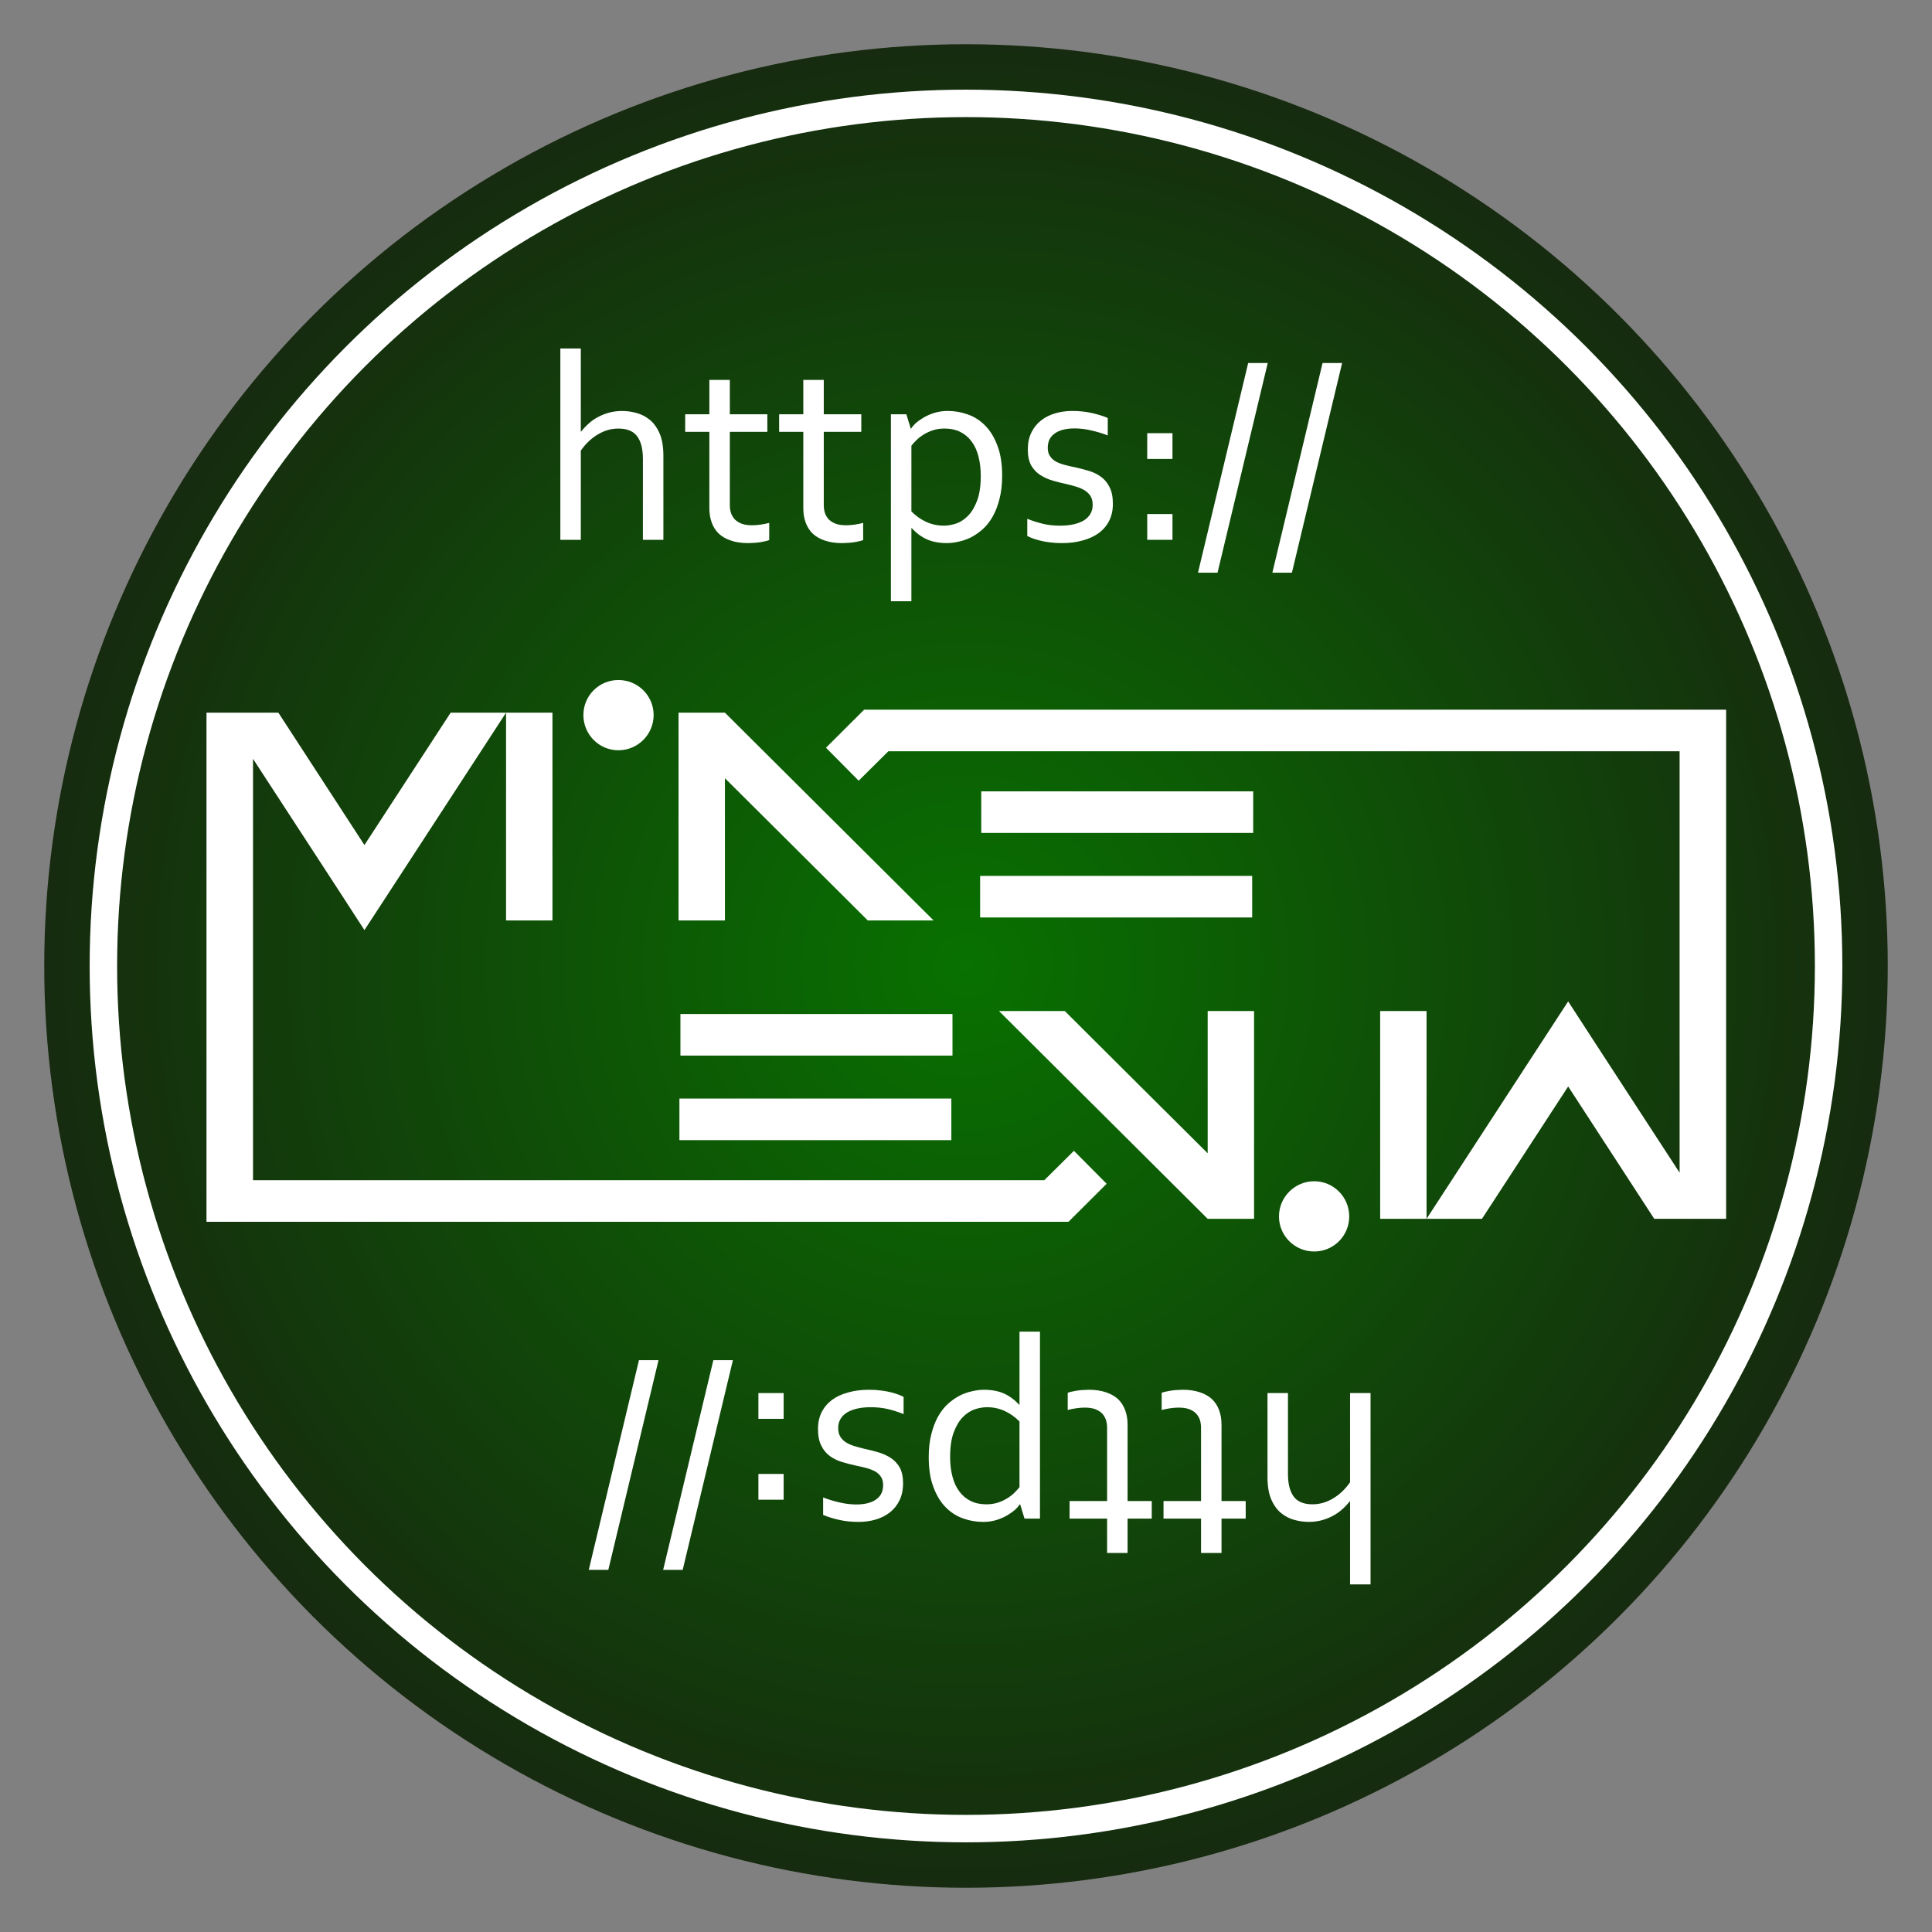 <?xml version="1.0" encoding="UTF-8" standalone="no"?>
<!-- Created with Inkscape (http://www.inkscape.org/) -->

<svg
   id="svg3004"
   version="1.1"
   inkscape:version="1.4 (e7c3feb100, 2024-10-09)"
   width="858.335"
   height="858.335"
   xml:space="preserve"
   sodipodi:docname="mike-levin-ai-seo.svg"
   inkscape:export-filename="/home/miklevin/Dropbox/AmbigramLogo/mike-levin-ambigram.png"
   inkscape:export-xdpi="80"
   inkscape:export-ydpi="80"
   viewBox="0 0 858.335 858.335"
   xmlns:inkscape="http://www.inkscape.org/namespaces/inkscape"
   xmlns:sodipodi="http://sodipodi.sourceforge.net/DTD/sodipodi-0.dtd"
   xmlns:xlink="http://www.w3.org/1999/xlink"
   xmlns="http://www.w3.org/2000/svg"
   xmlns:svg="http://www.w3.org/2000/svg"
   xmlns:rdf="http://www.w3.org/1999/02/22-rdf-syntax-ns#"
   xmlns:cc="http://creativecommons.org/ns#"
   xmlns:dc="http://purl.org/dc/elements/1.1/"><rect x="0" y="0" width="858.335" height="858.335" fill="#808080" stroke="none"/><title
     id="title1">Mike Levin AI SEO</title><defs
     id="defs3008"><linearGradient
       id="linearGradient3890"><stop
         style="stop-color:#ffffff;stop-opacity:1;"
         offset="0"
         id="stop3892" /><stop
         style="stop-color:#ffffff;stop-opacity:0;"
         offset="1"
         id="stop3894" /></linearGradient><linearGradient
       id="linearGradient3882"><stop
         style="stop-color:#ffffff;stop-opacity:0.502;"
         offset="0"
         id="stop3884" /><stop
         style="stop-color:#000000;stop-opacity:0;"
         offset="1"
         id="stop3886" /></linearGradient><linearGradient
       id="linearGradient3830"><stop
         style="stop-color:#000000;stop-opacity:0.28;"
         offset="0"
         id="stop3832" /><stop
         style="stop-color:#000000;stop-opacity:0.713;"
         offset="1"
         id="stop3834" /></linearGradient><clipPath
       clipPathUnits="userSpaceOnUse"
       id="clipPath3020"><path
         d="M 0,1424.86 V 0 h 2698.91 v 1424.86 z"
         id="path3022"
         inkscape:connector-curvature="0" /></clipPath><radialGradient
       inkscape:collect="always"
       xlink:href="#linearGradient3830"
       id="radialGradient3860"
       cx="384.472"
       cy="403.1"
       fx="384.472"
       fy="403.1"
       r="246.032"
       gradientUnits="userSpaceOnUse" /><radialGradient
       inkscape:collect="always"
       xlink:href="#linearGradient3830"
       id="radialGradient3870"
       gradientUnits="userSpaceOnUse"
       cx="384.472"
       cy="403.1"
       fx="384.472"
       fy="403.1"
       r="246.032" /><linearGradient
       inkscape:collect="always"
       xlink:href="#linearGradient3882"
       id="linearGradient3888"
       x1="392.99"
       y1="138.668"
       x2="395.398"
       y2="474.536"
       gradientUnits="userSpaceOnUse" /><linearGradient
       inkscape:collect="always"
       xlink:href="#linearGradient3882"
       id="linearGradient3898"
       gradientUnits="userSpaceOnUse"
       x1="392.99"
       y1="138.668"
       x2="395.398"
       y2="474.536" /><linearGradient
       inkscape:collect="always"
       xlink:href="#linearGradient3882"
       id="linearGradient3902"
       gradientUnits="userSpaceOnUse"
       x1="392.99"
       y1="138.668"
       x2="395.398"
       y2="474.536" /><linearGradient
       inkscape:collect="always"
       xlink:href="#linearGradient3882-7"
       id="linearGradient3888-8"
       x1="392.99"
       y1="138.668"
       x2="395.398"
       y2="474.536"
       gradientUnits="userSpaceOnUse" /><linearGradient
       id="linearGradient3882-7"><stop
         style="stop-color:#ffffff;stop-opacity:0.502;"
         offset="0"
         id="stop3884-7" /><stop
         style="stop-color:#000000;stop-opacity:0;"
         offset="1"
         id="stop3886-4" /></linearGradient><linearGradient
       id="linearGradient3965"><stop
         style="stop-color:#ffffff;stop-opacity:0.502;"
         offset="0"
         id="stop3967" /><stop
         style="stop-color:#000000;stop-opacity:0;"
         offset="1"
         id="stop3969" /></linearGradient><linearGradient
       id="linearGradient3972"><stop
         style="stop-color:#ffffff;stop-opacity:0.502;"
         offset="0"
         id="stop3974" /><stop
         style="stop-color:#000000;stop-opacity:0;"
         offset="1"
         id="stop3976" /></linearGradient><radialGradient
       inkscape:collect="always"
       xlink:href="#linearGradient1584"
       id="radialGradient1586"
       cx="417.795"
       cy="-328.492"
       fx="417.795"
       fy="-328.492"
       r="180.522"
       gradientUnits="userSpaceOnUse"
       gradientTransform="matrix(1.815,0,0,1.815,-339.813,267.746)" /><linearGradient
       inkscape:collect="always"
       id="linearGradient1584"><stop
         style="stop-color:#087100;stop-opacity:1;"
         offset="0"
         id="stop1582" /><stop
         style="stop-color:#162b0f;stop-opacity:1;"
         offset="1"
         id="stop1580" /></linearGradient></defs><sodipodi:namedview
     pagecolor="#ffffff"
     bordercolor="#666666"
     borderopacity="1"
     objecttolerance="10"
     gridtolerance="10"
     guidetolerance="10"
     inkscape:pageopacity="0"
     inkscape:pageshadow="2"
     inkscape:window-width="2560"
     inkscape:window-height="1371"
     id="namedview3006"
     showgrid="false"
     inkscape:zoom="1.0684412"
     inkscape:cx="332.72771"
     inkscape:cy="454.86827"
     inkscape:window-x="0"
     inkscape:window-y="32"
     inkscape:window-maximized="1"
     inkscape:current-layer="g3012"
     fit-margin-top="0"
     fit-margin-left="0"
     fit-margin-right="0"
     fit-margin-bottom="0"
     inkscape:showpageshadow="2"
     inkscape:pagecheckerboard="0"
     inkscape:deskcolor="#d1d1d1"
     showguides="true"
     inkscape:document-units="in" /><g
     inkscape:groupmode="layer"
     id="layer1"
     inkscape:label="circles"
     style="display:inline"
     transform="translate(159.167,159.167)"><g
       id="g3012"
       inkscape:groupmode="layer"
       inkscape:label="ink_ext_XXXXXX"
       transform="matrix(1.25,0,0,-1.25,-253,680.5)"
       style="display:inline"><circle
         style="fill:url(#radialGradient1586);fill-opacity:1;stroke-width:1.452"
         id="path537"
         cx="418.4"
         cy="-328.4"
         r="327.61"
         transform="scale(1,-1)" /><circle
         style="fill:none;fill-opacity:1;stroke:#ffffff;stroke-width:9.759;stroke-dasharray:none;stroke-opacity:1"
         id="path537-1-0"
         cx="418.4"
         cy="-328.4"
         r="306.589"
         transform="scale(1,-1)" /><g
         id="g537"
         transform="matrix(1.648,0,0,1.648,-269.582,-214.035)"><g
           id="g410"><path
             id="path3024"
             style="display:inline;fill:#ffffff;fill-opacity:1;fill-rule:nonzero;stroke:none;stroke-width:1.094"
             d="m 395.494,384.423 -8.229,-8.203 7.055,-7.109 6.398,6.344 H 571.365 V 319.433 284.574 l -18.073,27.75 -5.96,9.186 -5.988,-9.186 -24.552,-37.703 h 11.949 l 18.592,28.545 18.564,-28.545 h 15.502 v 44.812 64.99 z M 516.791,274.62 v 44.812 h -10.005 v -44.812 z m -96.034,92.193 v -8.967 h 58.647 v 8.967 z m -0.246,-18.235 v -8.968 h 58.673 v 8.968 z m 4.073,-29.146 45.004,-44.812 h 10.005 v 44.812 h -10.005 v -30.677 c 0,0 -23.381,23.245 -30.814,30.677 z" /><path
             d="m 492.557,267.577 c -4.183,0 -7.594,3.372 -7.594,7.556 0,4.185 3.41,7.594 7.594,7.594 4.188,0 7.556,-3.409 7.556,-7.594 0,-4.185 -3.368,-7.556 -7.556,-7.556 z"
             style="display:inline;fill:#ffffff;fill-opacity:1;fill-rule:nonzero;stroke:none;stroke-width:1.203"
             id="path2540" /></g><g
           id="g410-1"
           style="display:inline"
           transform="rotate(180,417.531,329.2)"><path
             id="path3024-1"
             style="display:inline;fill:#ffffff;fill-opacity:1;fill-rule:nonzero;stroke:none;stroke-width:1.094"
             d="m 395.494,384.423 -8.229,-8.203 7.055,-7.109 6.398,6.344 H 571.365 V 319.433 284.574 l -18.073,27.75 -5.96,9.186 -5.988,-9.186 -24.552,-37.703 h 11.949 l 18.592,28.545 18.564,-28.545 h 15.502 v 44.812 64.99 z M 516.791,274.62 v 44.812 h -10.005 v -44.812 z m -96.034,92.193 v -8.967 h 58.647 v 8.967 z m -0.246,-18.235 v -8.968 h 58.673 v 8.968 z m 4.073,-29.146 45.004,-44.812 h 10.005 v 44.812 h -10.005 v -30.677 c 0,0 -23.381,23.245 -30.814,30.677 z" /><path
             d="m 492.557,267.577 c -4.183,0 -7.594,3.372 -7.594,7.556 0,4.185 3.41,7.594 7.594,7.594 4.188,0 7.556,-3.409 7.556,-7.594 0,-4.185 -3.368,-7.556 -7.556,-7.556 z"
             style="display:inline;fill:#ffffff;fill-opacity:1;fill-rule:nonzero;stroke:none;stroke-width:1.203"
             id="path2540-1" /></g></g><g
         aria-label="https://"
         transform="matrix(2.944,0,0,-2.944,-811.042,-725.944)"
         id="text3760"
         style="font-size:32.668px;line-height:1.25;font-family:Corbel;-inkscape-font-specification:'Corbel, Normal';stroke-width:0.817"><path
           d="m 371.106,-422.666 h 0.048 q 0.415,-0.526 0.925,-0.973 0.51,-0.463 1.133,-0.782 0.622,-0.335 1.34,-0.526 0.718,-0.191 1.547,-0.191 0.861,0 1.723,0.239 0.861,0.223 1.595,0.814 0.734,0.59 1.196,1.643 0.463,1.053 0.463,2.712 v 10.145 h -2.472 v -9.746 q 0,-1.834 -0.702,-2.76 -0.686,-0.925 -2.265,-0.925 -1.308,0 -2.488,0.718 -1.18,0.702 -2.042,1.946 v 10.767 h -2.472 v -23.097 h 2.472 z"
           style="fill:#ffffff"
           id="path4213" /><path
           d="m 393.853,-409.554 q -0.319,0.128 -0.973,0.239 -0.654,0.112 -1.563,0.128 -1.196,0 -2.074,-0.303 -0.877,-0.287 -1.468,-0.829 -0.574,-0.558 -0.861,-1.34 -0.287,-0.782 -0.287,-1.739 v -9.22 h -2.919 v -2.122 h 2.919 v -4.147 h 2.472 v 4.147 h 4.53 v 2.122 h -4.53 v 8.837 q 0,0.526 0.144,0.973 0.16,0.447 0.479,0.782 0.335,0.319 0.845,0.51 0.51,0.175 1.228,0.175 0.494,0 1.037,-0.08 0.558,-0.08 1.021,-0.207 z"
           style="fill:#ffffff"
           id="path4215" /><path
           d="m 405.194,-409.554 q -0.319,0.128 -0.973,0.239 -0.654,0.112 -1.563,0.128 -1.196,0 -2.074,-0.303 -0.877,-0.287 -1.468,-0.829 -0.574,-0.558 -0.861,-1.34 -0.287,-0.782 -0.287,-1.739 v -9.22 h -2.919 v -2.122 h 2.919 v -4.147 h 2.472 v 4.147 h 4.53 v 2.122 h -4.53 v 8.837 q 0,0.526 0.144,0.973 0.16,0.447 0.479,0.782 0.335,0.319 0.845,0.51 0.51,0.175 1.228,0.175 0.494,0 1.037,-0.08 0.558,-0.08 1.021,-0.207 z"
           style="fill:#ffffff"
           id="path4217" /><path
           d="m 419.391,-417.307 q 0,-1.324 -0.287,-2.377 -0.271,-1.053 -0.829,-1.787 -0.558,-0.75 -1.372,-1.148 -0.814,-0.399 -1.882,-0.399 -0.766,0 -1.404,0.207 -0.622,0.207 -1.133,0.526 -0.51,0.319 -0.877,0.686 -0.367,0.367 -0.59,0.654 v 7.928 q 0.782,0.798 1.771,1.26 1.005,0.463 2.153,0.463 0.702,0 1.483,-0.255 0.782,-0.271 1.436,-0.941 0.67,-0.686 1.101,-1.85 0.431,-1.164 0.431,-2.967 z m 2.584,-0.032 q 0,1.579 -0.319,2.807 -0.303,1.212 -0.814,2.122 -0.51,0.909 -1.196,1.531 -0.686,0.606 -1.42,0.989 -0.734,0.367 -1.499,0.526 -0.75,0.175 -1.42,0.175 -1.388,0 -2.409,-0.447 -1.021,-0.463 -1.834,-1.356 h -0.048 v 8.821 h -2.472 v -22.571 h 1.866 l 0.526,1.723 h 0.048 q 0.207,-0.319 0.526,-0.622 0.335,-0.303 0.877,-0.638 0.558,-0.351 1.324,-0.606 0.782,-0.255 1.691,-0.255 1.276,0 2.456,0.431 1.196,0.431 2.106,1.372 0.909,0.941 1.452,2.425 0.558,1.468 0.558,3.573 z"
           style="fill:#ffffff"
           id="path4219" /><path
           d="m 427.478,-420.704 q 0,0.622 0.271,1.021 0.271,0.399 0.718,0.654 0.463,0.239 1.053,0.399 0.606,0.16 1.244,0.287 0.877,0.191 1.659,0.431 0.782,0.223 1.436,0.686 0.67,0.463 1.069,1.26 0.415,0.782 0.415,2.042 0,1.148 -0.447,2.042 -0.447,0.877 -1.26,1.483 -0.814,0.59 -1.946,0.893 -1.133,0.319 -2.488,0.319 -0.829,0 -1.515,-0.096 -0.67,-0.08 -1.196,-0.223 -0.51,-0.128 -0.877,-0.271 -0.367,-0.144 -0.606,-0.271 v -2.074 q 0.957,0.383 1.898,0.606 0.941,0.223 2.074,0.223 0.893,0 1.611,-0.16 0.718,-0.16 1.228,-0.463 0.526,-0.319 0.798,-0.782 0.287,-0.479 0.287,-1.101 0,-0.638 -0.255,-1.053 -0.255,-0.415 -0.686,-0.686 -0.431,-0.271 -1.005,-0.447 -0.558,-0.175 -1.18,-0.319 -0.814,-0.175 -1.659,-0.415 -0.829,-0.239 -1.515,-0.67 -0.686,-0.431 -1.117,-1.164 -0.415,-0.75 -0.415,-1.914 0,-1.196 0.431,-2.074 0.431,-0.877 1.164,-1.452 0.734,-0.574 1.707,-0.861 0.973,-0.287 2.058,-0.287 1.26,0 2.329,0.239 1.085,0.239 1.962,0.606 v 2.106 q -0.957,-0.367 -1.946,-0.59 -0.973,-0.239 -2.01,-0.255 -0.877,0 -1.499,0.175 -0.622,0.175 -1.021,0.494 -0.399,0.303 -0.59,0.734 -0.175,0.415 -0.175,0.925 z"
           style="fill:#ffffff"
           id="path4221" /><path
           d="m 439.489,-409.586 v -3.11 h 3.047 v 3.11 z m 3.047,-12.873 v 3.11 h -3.047 v -3.11 z"
           style="fill:#ffffff"
           id="path4223" /><path
           d="m 445.615,-405.614 6.061,-25.315 h 2.361 l -6.061,25.315 z"
           style="fill:#ffffff"
           id="path4225" /><path
           d="m 454.595,-405.614 6.061,-25.315 h 2.361 l -6.061,25.315 z"
           style="fill:#ffffff"
           id="path4227" /></g><g
         aria-label="https://"
         transform="matrix(-2.944,0,0,2.944,-816.095,-551.188)"
         id="text3760-3"
         style="font-size:32.668px;line-height:1.25;font-family:Corbel;-inkscape-font-specification:'Corbel, Normal';stroke-width:0.817"><path
           d="m -465.694,234.134 h 0.048 q 0.415,-0.526 0.925,-0.973 0.51,-0.463 1.133,-0.782 0.622,-0.335 1.34,-0.526 0.718,-0.191 1.547,-0.191 0.861,0 1.723,0.239 0.861,0.223 1.595,0.814 0.734,0.59 1.196,1.643 0.463,1.053 0.463,2.712 v 10.145 h -2.472 v -9.746 q 0,-1.834 -0.702,-2.76 -0.686,-0.925 -2.265,-0.925 -1.308,0 -2.488,0.718 -1.18,0.702 -2.042,1.946 v 10.767 h -2.472 v -23.097 h 2.472 z"
           style="fill:#ffffff"
           id="path4230" /><path
           d="m -442.947,247.246 q -0.319,0.128 -0.973,0.239 -0.654,0.112 -1.563,0.128 -1.196,0 -2.074,-0.303 -0.877,-0.287 -1.468,-0.829 -0.574,-0.558 -0.861,-1.34 -0.287,-0.782 -0.287,-1.739 v -9.22 h -2.919 v -2.122 h 2.919 v -4.147 h 2.472 v 4.147 h 4.53 v 2.122 h -4.53 v 8.837 q 0,0.526 0.144,0.973 0.16,0.447 0.479,0.782 0.335,0.319 0.845,0.51 0.51,0.175 1.228,0.175 0.494,0 1.037,-0.08 0.558,-0.08 1.021,-0.207 z"
           style="fill:#ffffff"
           id="path4232" /><path
           d="m -431.606,247.246 q -0.319,0.128 -0.973,0.239 -0.654,0.112 -1.563,0.128 -1.196,0 -2.074,-0.303 -0.877,-0.287 -1.468,-0.829 -0.574,-0.558 -0.861,-1.34 -0.287,-0.782 -0.287,-1.739 v -9.22 h -2.919 v -2.122 h 2.919 v -4.147 h 2.472 v 4.147 h 4.53 v 2.122 h -4.53 v 8.837 q 0,0.526 0.144,0.973 0.16,0.447 0.479,0.782 0.335,0.319 0.845,0.51 0.51,0.175 1.228,0.175 0.494,0 1.037,-0.08 0.558,-0.08 1.021,-0.207 z"
           style="fill:#ffffff"
           id="path4234" /><path
           d="m -417.409,239.494 q 0,-1.324 -0.287,-2.377 -0.271,-1.053 -0.829,-1.787 -0.558,-0.75 -1.372,-1.148 -0.814,-0.399 -1.882,-0.399 -0.766,0 -1.404,0.207 -0.622,0.207 -1.133,0.526 -0.51,0.319 -0.877,0.686 -0.367,0.367 -0.59,0.654 v 7.928 q 0.782,0.798 1.771,1.26 1.005,0.463 2.153,0.463 0.702,0 1.483,-0.255 0.782,-0.271 1.436,-0.941 0.67,-0.686 1.101,-1.85 0.431,-1.164 0.431,-2.967 z m 2.584,-0.032 q 0,1.579 -0.319,2.807 -0.303,1.212 -0.814,2.122 -0.51,0.909 -1.196,1.531 -0.686,0.606 -1.42,0.989 -0.734,0.367 -1.499,0.526 -0.75,0.175 -1.42,0.175 -1.388,0 -2.409,-0.447 -1.021,-0.463 -1.834,-1.356 h -0.048 v 8.821 h -2.472 v -22.571 h 1.866 l 0.526,1.723 h 0.048 q 0.207,-0.319 0.526,-0.622 0.335,-0.303 0.877,-0.638 0.558,-0.351 1.324,-0.606 0.782,-0.255 1.691,-0.255 1.276,0 2.456,0.431 1.196,0.431 2.106,1.372 0.909,0.941 1.452,2.425 0.558,1.468 0.558,3.573 z"
           style="fill:#ffffff"
           id="path4236" /><path
           d="m -409.322,236.096 q 0,0.622 0.271,1.021 0.271,0.399 0.718,0.654 0.463,0.239 1.053,0.399 0.606,0.16 1.244,0.287 0.877,0.191 1.659,0.431 0.782,0.223 1.436,0.686 0.67,0.463 1.069,1.26 0.415,0.782 0.415,2.042 0,1.148 -0.447,2.042 -0.447,0.877 -1.26,1.483 -0.814,0.59 -1.946,0.893 -1.133,0.319 -2.488,0.319 -0.829,0 -1.515,-0.096 -0.67,-0.08 -1.196,-0.223 -0.51,-0.128 -0.877,-0.271 -0.367,-0.144 -0.606,-0.271 v -2.074 q 0.957,0.383 1.898,0.606 0.941,0.223 2.074,0.223 0.893,0 1.611,-0.16 0.718,-0.16 1.228,-0.463 0.526,-0.319 0.798,-0.782 0.287,-0.479 0.287,-1.101 0,-0.638 -0.255,-1.053 -0.255,-0.415 -0.686,-0.686 -0.431,-0.271 -1.005,-0.447 -0.558,-0.175 -1.18,-0.319 -0.814,-0.175 -1.659,-0.415 -0.829,-0.239 -1.515,-0.67 -0.686,-0.431 -1.117,-1.164 -0.415,-0.75 -0.415,-1.914 0,-1.196 0.431,-2.074 0.431,-0.877 1.164,-1.452 0.734,-0.574 1.707,-0.861 0.973,-0.287 2.058,-0.287 1.26,0 2.329,0.239 1.085,0.239 1.962,0.606 v 2.106 q -0.957,-0.367 -1.946,-0.59 -0.973,-0.239 -2.01,-0.255 -0.877,0 -1.499,0.175 -0.622,0.175 -1.021,0.494 -0.399,0.303 -0.59,0.734 -0.175,0.415 -0.175,0.925 z"
           style="fill:#ffffff"
           id="path4238" /><path
           d="m -397.311,247.214 v -3.11 h 3.047 v 3.11 z m 3.047,-12.873 v 3.11 h -3.047 v -3.11 z"
           style="fill:#ffffff"
           id="path4240" /><path
           d="m -391.185,251.186 6.061,-25.315 h 2.361 l -6.061,25.315 z"
           style="fill:#ffffff"
           id="path4242" /><path
           d="m -382.205,251.186 6.061,-25.315 h 2.361 l -6.061,25.315 z"
           style="fill:#ffffff"
           id="path4244" /></g></g></g></svg>

